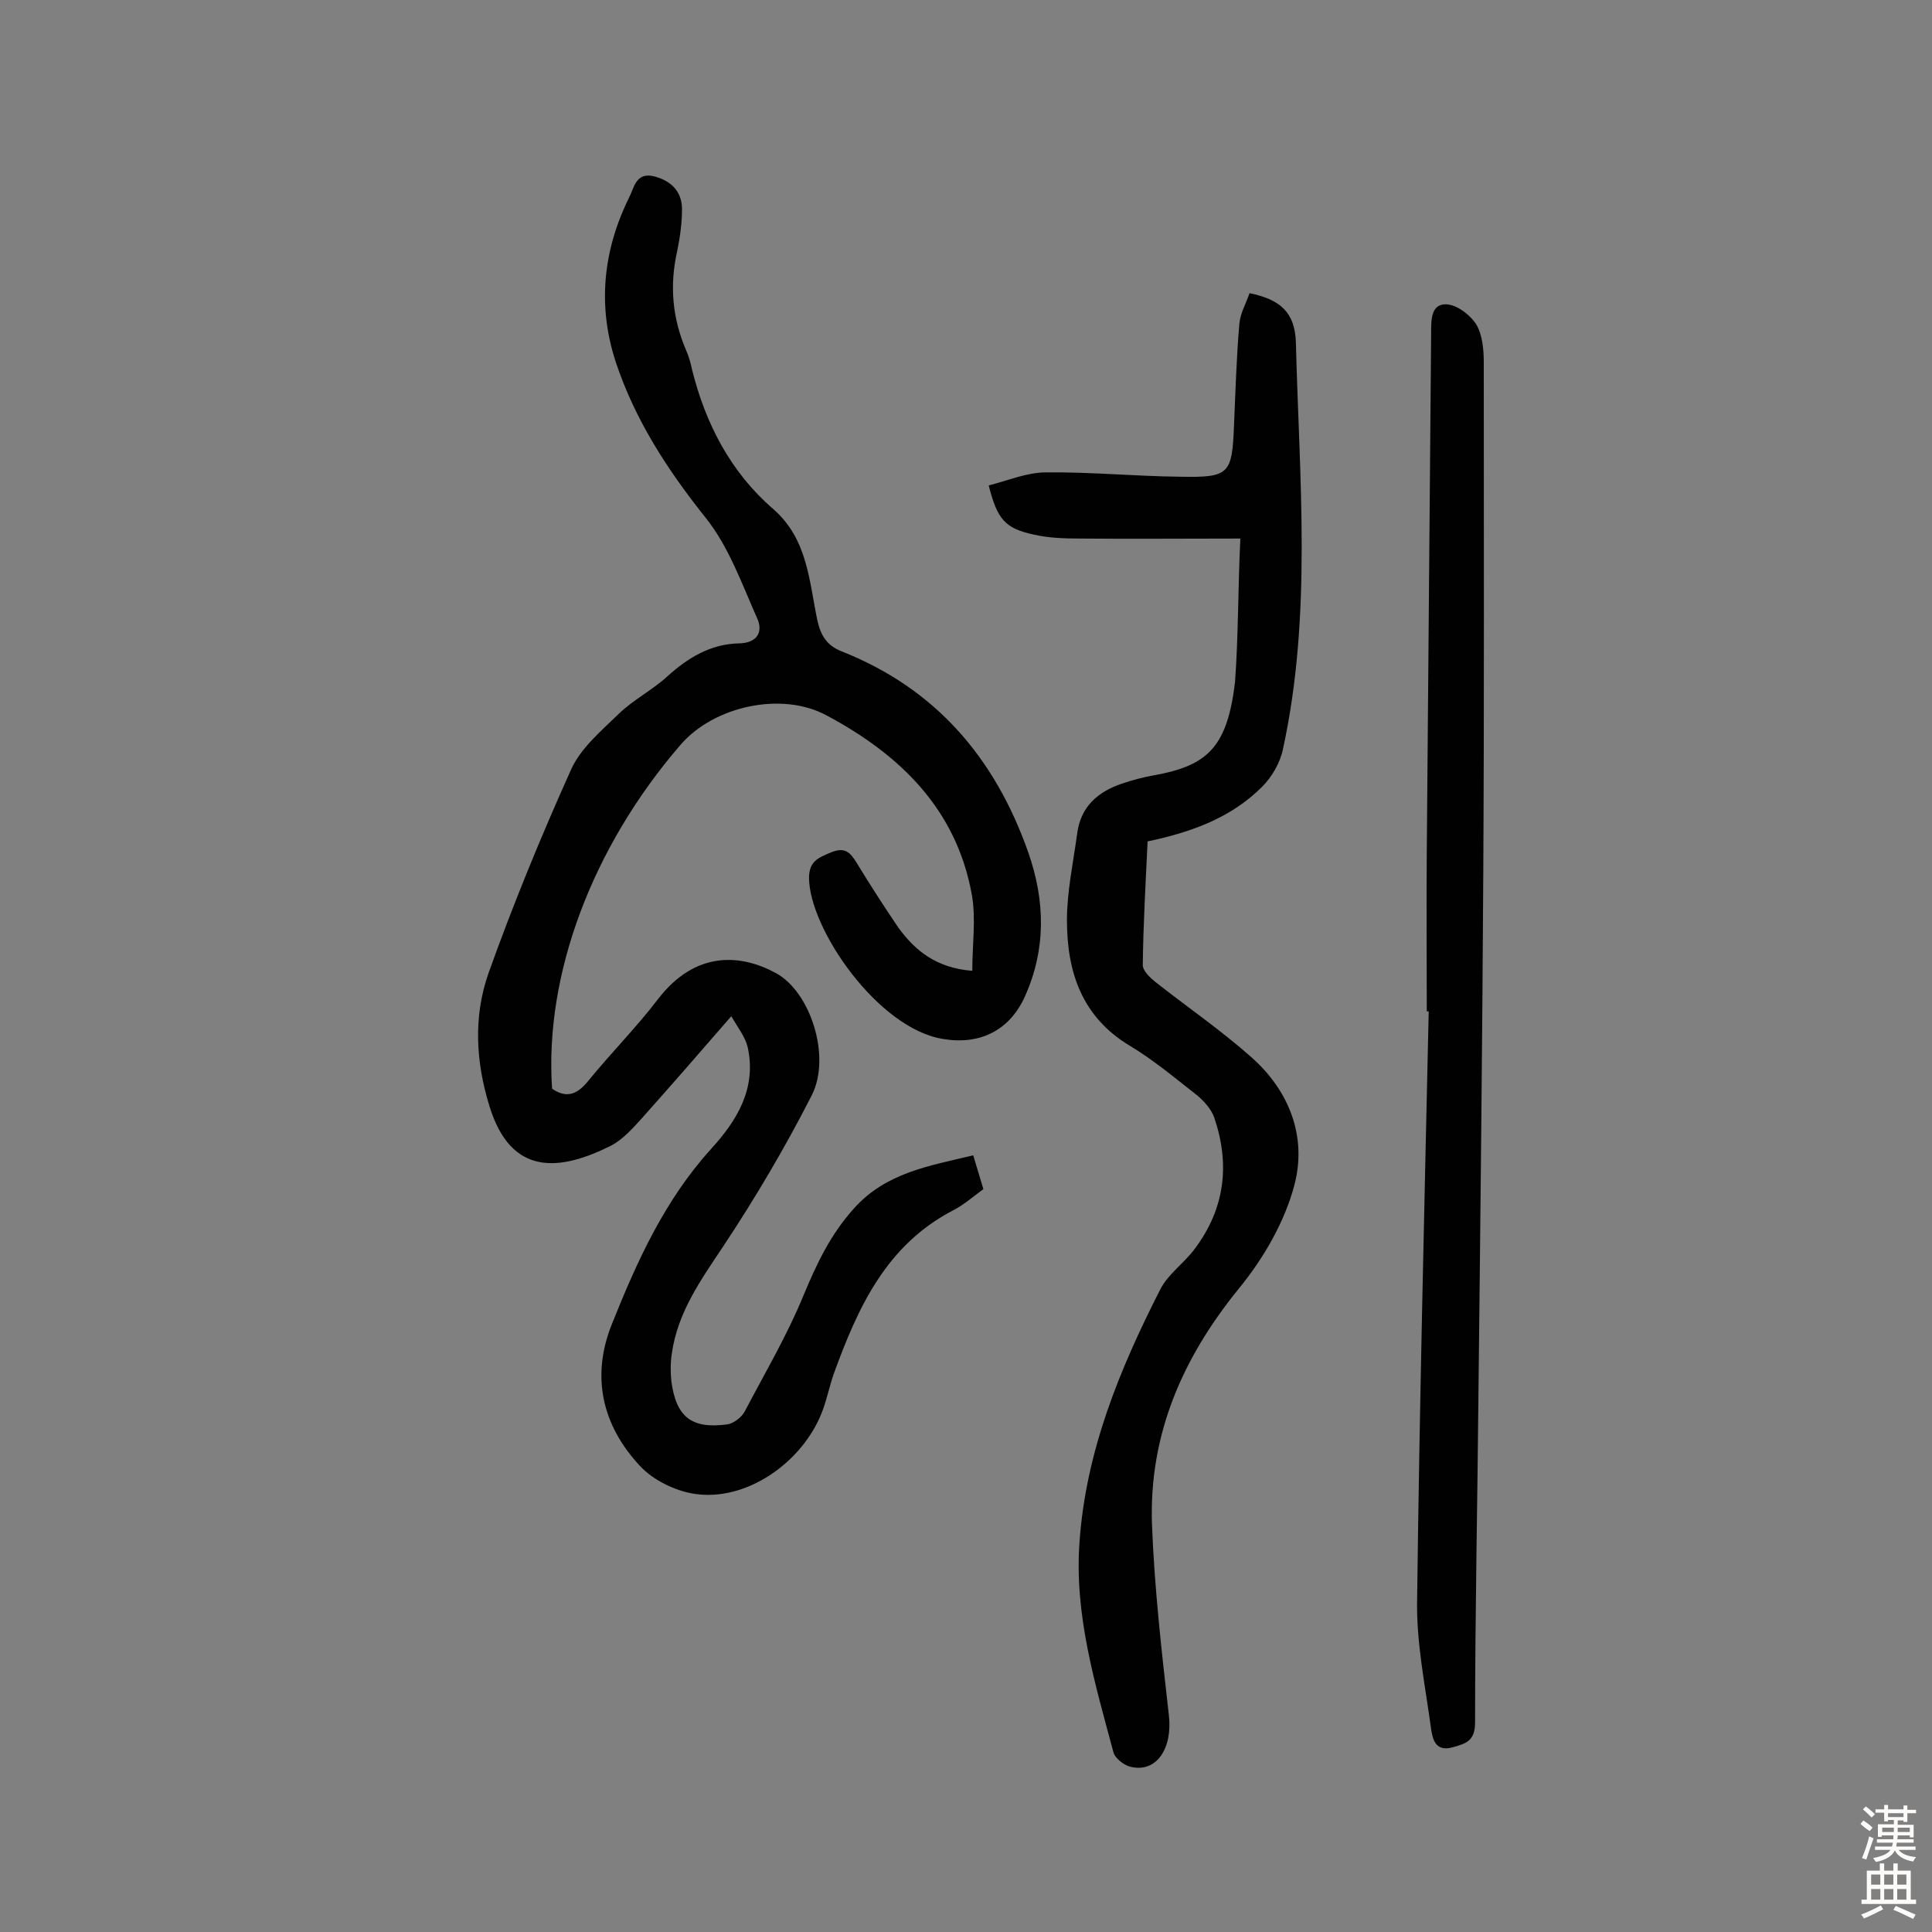 <svg enable-background="new 0 0 400 400" viewBox="0 0 400 400" xmlns="http://www.w3.org/2000/svg"><rect x="0" y="0" width="400" height="400" fill="#808080" stroke="none"/><g fill="#010102"><path d="m201.3 201c0-5.4.8-10.8-.1-15.8-3.2-17.7-14.9-29-30.1-37.1-9.3-5-23.3-1.9-30.2 6.1-18.3 21.2-28.2 47.6-26.6 71.2 2.9 2 5.1 1.3 7.4-1.5 4.7-5.8 10-11.1 14.5-17 7.9-10.3 17.4-9.3 24.5-5.4s11.4 17.2 7.4 25.2c-5.5 10.8-11.7 21.3-18.4 31.4-4.6 6.9-9.4 13.6-10.6 22.1-.3 1.9-.3 3.9-.1 5.8 1 7.4 4.2 9.9 11.6 8.9 1.3-.2 3-1.5 3.6-2.7 4.2-8 8.8-15.8 12.2-24.1 2.7-6.5 5.6-12.6 10.4-17.9 6.6-7.4 15.5-8.8 24.7-11 .7 2.4 1.4 4.6 2.1 7-2.2 1.6-4 3.2-6.1 4.3-14 7.2-19.9 20.2-24.9 34-.8 2.3-1.3 4.7-2.1 7-3.6 10.5-15 19-25.8 17.9-4.3-.4-9.4-2.8-12.3-6-7.7-8.3-10.1-18.4-5.7-29.3 5.2-13 10.9-25.6 20.5-36.2 5.3-5.8 9.5-12.5 7.6-21.1-.5-2.1-2-4-3.4-6.4-6.6 7.6-12.5 14.4-18.4 21-1.9 2.1-4 4.5-6.5 5.8-10.4 5.2-20.7 6.6-25.2-8.3-2.8-9.1-3.3-18.4-.2-27.3 5.1-14.3 10.9-28.4 17.1-42.2 2-4.5 6.3-8.1 9.9-11.6 3-2.9 6.9-4.9 10-7.7 4.3-3.9 9-6.8 15-6.9 3.7-.1 4.9-2.4 3.7-5.1-3.2-7.2-5.9-14.9-10.7-20.9-7.9-9.9-14.6-20.2-18.6-32.2-3.8-11.6-2.7-23 2.7-34 1.1-2.1 1.4-5.4 5.2-4.5 3.5.9 5.8 3.1 5.8 6.8 0 2.9-.4 5.8-1 8.7-1.6 7.1-1 13.8 1.8 20.4.6 1.3 1 2.8 1.3 4.2 2.8 11.2 8 21.2 16.8 28.8 7.1 6.2 7.4 14.8 9.1 22.9.7 3.3 2 5.3 4.9 6.5 19.6 7.7 31.9 22.1 38.8 41.7 3.5 10 3.7 20-.7 29.8-3.2 7.1-9.4 10.1-17 8.8-13.5-2.2-27.6-22.8-27.7-33.3 0-3.5 1.9-4.2 4.5-5.3 2.9-1.2 4-.1 5.4 2.2 2.8 4.6 5.7 9.1 8.7 13.5 3.4 4.6 7.7 8.2 15.2 8.8z"/><path d="m256.8 111.5c-11.8 0-22.5.1-33.1 0-3.2 0-6.5-.1-9.6-.8-6-1.3-7.6-3.1-9.4-10.2 4-1 7.9-2.7 11.9-2.7 9.2-.1 18.4.8 27.7.9 10.3.2 10.8-.5 11.2-10.9.3-6.9.5-13.9 1.1-20.8.2-2.2 1.4-4.2 2.1-6.3 6.4 1.3 9.4 4 9.6 10.2.7 28.2 3.4 56.4-2.7 84.3-.6 2.8-2.3 5.7-4.3 7.7-6.4 6.4-14.6 9.4-23.7 11.3-.4 8.5-.9 17.1-1 25.6 0 1.2 1.5 2.6 2.6 3.5 6.6 5.2 13.6 10 19.9 15.6 7.9 7 11.5 16.5 8.9 26.4-2 7.7-6.5 15.4-11.6 21.6-11.6 14.3-18.5 30.1-17.9 48.6.5 13.2 2 26.4 3.5 39.6.8 6.8-2.5 12-7.9 10.7-1.4-.3-3.3-1.8-3.6-3.1-3.8-14.2-8.1-28.4-7-43.4 1.3-18.8 8.3-35.8 16.7-52.3 1.6-3.2 5-5.5 7.2-8.5 6.2-8.3 7.3-17.4 4-27.1-.6-1.7-2-3.3-3.4-4.5-4.6-3.6-9.1-7.4-14.1-10.4-10-6-13-15.4-13-26 0-5.9 1.3-11.9 2.1-17.8.7-5.7 4.3-8.8 9.4-10.5 2.1-.7 4.3-1.3 6.6-1.7 11.1-2 15.1-5.9 16.7-19.3.7-9.6.6-19.3 1.1-29.7z"/><path d="m295.4 209.4c0-11-.1-22.1 0-33.1.3-35.7.6-71.4.9-107.2 0-2.7-.1-6.1 3-6.1 2.2 0 5 2.1 6.3 4.1 1.3 2.1 1.6 5.2 1.6 7.9 0 35.1.1 70.2-.1 105.3-.2 36-.6 72.1-1 108.1-.2 22.7-.7 45.5-.7 68.2 0 3.9-1.9 4.4-4.8 5.2-3.5.9-4-1.9-4.3-3.8-1.2-8.9-3.1-17.9-2.9-26.9.5-40.6 1.5-81.1 2.4-121.7-.1 0-.2 0-.4 0z"/></g><path d="m385.2 377.6.6-.7c.6.4 1.3.9 1.9 1.5l-.6.7c-.8-.5-1.4-1-1.9-1.5zm.3 7.1c.6-1.4 1.1-2.9 1.5-4.5.3.1.6.3.9.4-.5 1.4-1 2.9-1.5 4.4zm.2-10.1.6-.6c.7.5 1.3 1.1 1.9 1.6l-.7.7c-.6-.6-1.2-1.2-1.8-1.7zm8.4-.8h.8v.9h1.8v.7h-1.8v1.8h-.8v-.3h-1.2v.9h3.3v2.6h-.8v-.4h-2.5c0 .3 0 .6-.1.8h3.4v.7h-3.5c0 .3-.1.6-.1.8h4v.7h-3.5c.7.9 1.9 1.3 3.6 1.5-.2.2-.4.5-.6.9-1.9-.3-3.2-1.1-3.8-2.3-.5 1.1-1.8 2-3.9 2.4-.2-.3-.4-.5-.6-.8 1.9-.4 3.1-.9 3.6-1.7h-3.2v-.7h3.5c.1-.2.1-.5.2-.8h-3.3v-.7h3.4c0-.2 0-.5 0-.8h-2.4v.3h-.8v-2.6h3.3v-.9h-1.2v.3h-.8v-1.8h-1.8v-.7h1.8v-.9h.8v.9h3.2zm-4.4 5.5h2.4c0-.3 0-.6 0-.9h-2.4zm1.2-3.1h3.2v-.8h-3.2zm4.4 2.2h-2.4v.9h2.5v-.9z" fill="#fcfbfa"/><path d="m389.2 385.8h.9v1.5h1.9v-1.5h.9v1.5h2.7v6h1.1v.9h-11.3v-.9h1.1v-6h2.7zm.2 8.7.5.8c-1.2.6-2.5 1.3-4 1.9-.2-.3-.3-.6-.6-.8 1.6-.6 3-1.3 4.1-1.9zm-2-4.3h1.9v-2.1h-1.9zm0 3.1h1.9v-2.2h-1.9zm2.7-3.1h1.9v-2.1h-1.9zm0 3.1h1.9v-2.2h-1.9zm2.4 1.3c1.4.6 2.7 1.2 4.1 1.8l-.5.9c-1.5-.7-2.8-1.4-4.1-1.9zm2.2-6.5h-1.9v2.1h1.9zm-1.9 5.2h1.9v-2.2h-1.9z" fill="#fcfbfa"/></svg>
